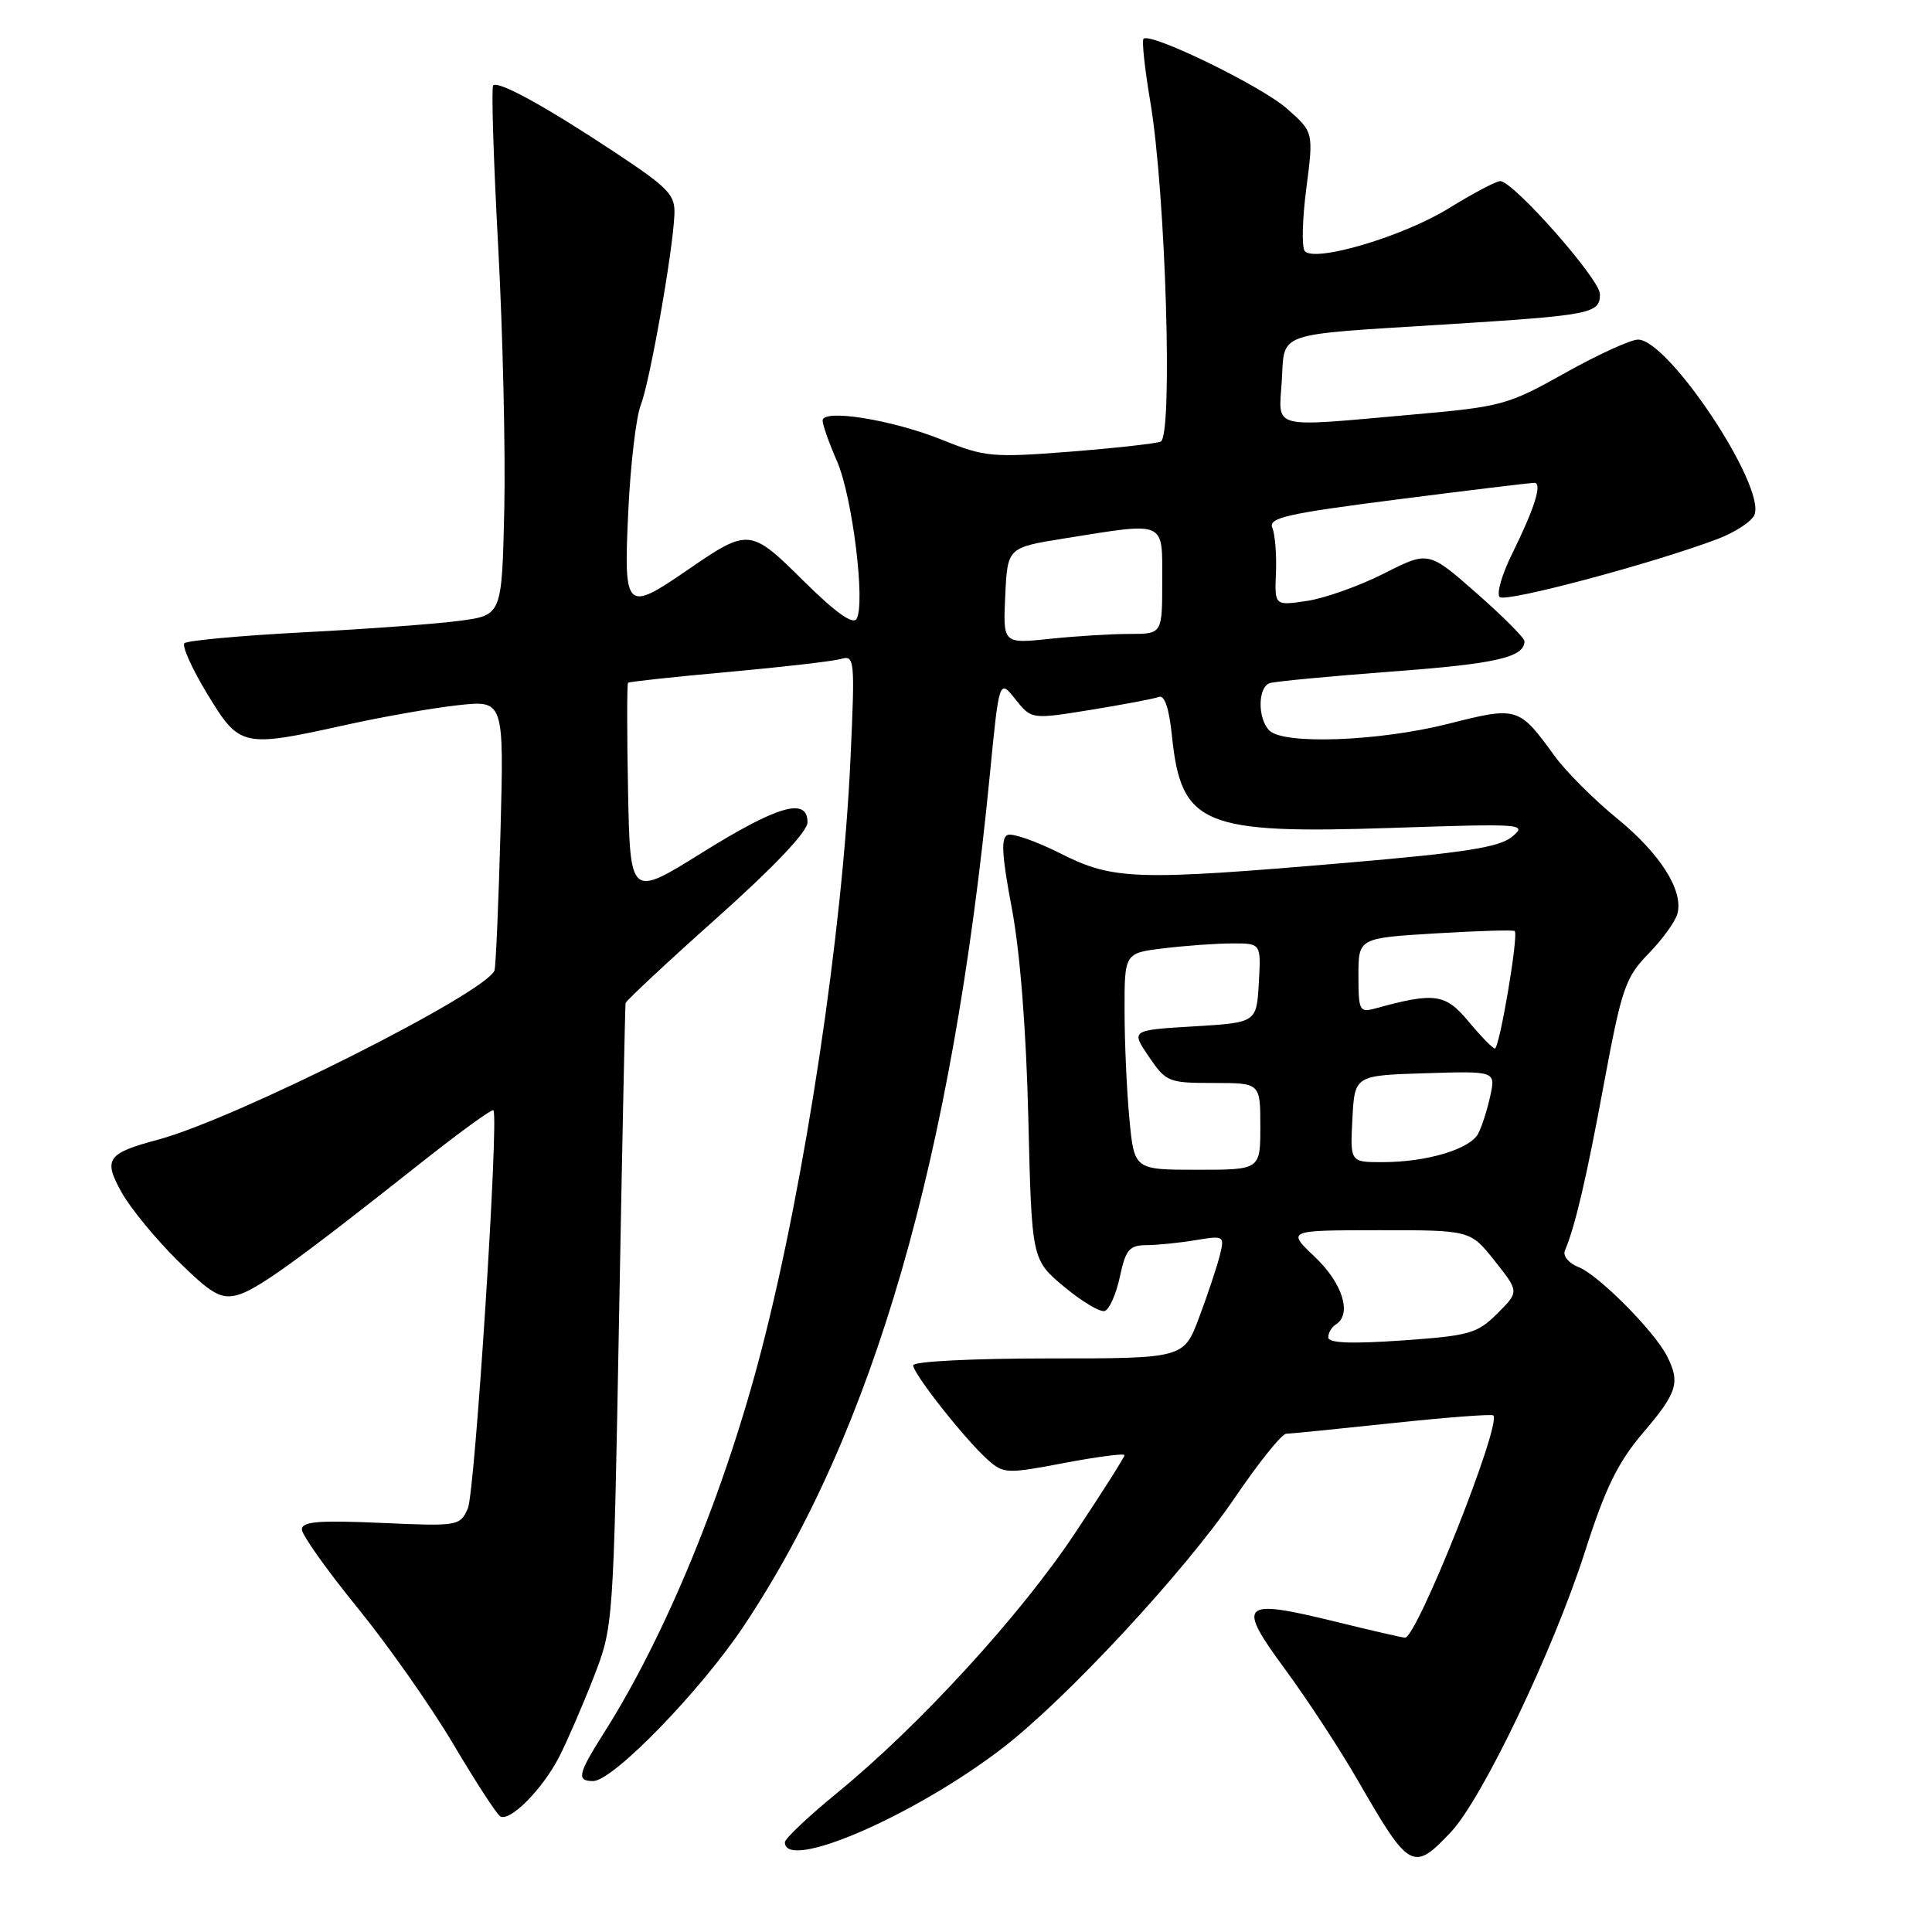 <?xml version="1.0" encoding="UTF-8" standalone="no"?>
<!DOCTYPE svg PUBLIC "-//W3C//DTD SVG 1.1//EN" "http://www.w3.org/Graphics/SVG/1.1/DTD/svg11.dtd" >
<svg xmlns="http://www.w3.org/2000/svg" xmlns:xlink="http://www.w3.org/1999/xlink" version="1.1" viewBox="0 0 256 256">
 <g >
 <path fill="currentColor"
d=" M 192.26 242.75 C 196.43 238.31 205.83 218.66 210.02 205.59 C 212.73 197.12 214.38 193.77 217.73 189.83 C 222.25 184.54 222.67 183.18 220.88 179.68 C 219.19 176.36 211.80 168.93 209.17 167.90 C 207.89 167.40 207.07 166.43 207.35 165.74 C 208.74 162.40 210.17 156.31 212.52 143.65 C 214.89 130.90 215.37 129.52 218.45 126.35 C 220.29 124.46 222.01 122.08 222.27 121.06 C 223.08 117.97 219.97 113.09 214.20 108.39 C 211.20 105.94 207.52 102.26 206.03 100.22 C 201.24 93.62 201.10 93.58 191.86 95.92 C 182.74 98.22 170.10 98.70 168.20 96.80 C 166.62 95.22 166.66 91.05 168.25 90.52 C 168.94 90.29 176.24 89.60 184.48 88.98 C 198.24 87.96 202.00 87.10 202.00 84.96 C 202.00 84.53 199.14 81.66 195.64 78.59 C 189.28 73.00 189.28 73.00 183.39 75.99 C 180.15 77.63 175.56 79.27 173.20 79.62 C 168.89 80.27 168.89 80.27 169.07 75.89 C 169.17 73.47 168.95 70.80 168.59 69.94 C 168.03 68.61 170.45 68.06 185.22 66.17 C 194.72 64.95 202.87 63.97 203.32 63.98 C 204.39 64.01 203.34 67.36 200.35 73.41 C 199.01 76.11 198.28 78.68 198.71 79.11 C 199.48 79.88 219.21 74.61 227.66 71.39 C 229.98 70.50 232.14 69.07 232.48 68.20 C 233.95 64.35 221.08 45.00 217.05 45.00 C 216.07 45.00 211.72 46.99 207.38 49.42 C 199.83 53.66 198.98 53.89 187.33 54.92 C 168.05 56.63 169.44 56.98 169.84 50.50 C 170.26 43.87 168.68 44.42 191.50 42.99 C 210.93 41.77 212.00 41.56 212.00 38.97 C 212.00 37.00 200.52 24.00 198.79 24.00 C 198.24 24.00 195.16 25.63 191.92 27.63 C 185.96 31.31 174.36 34.77 172.91 33.30 C 172.47 32.86 172.55 29.12 173.09 25.00 C 174.06 17.50 174.06 17.50 170.51 14.38 C 167.11 11.38 152.42 4.24 151.52 5.14 C 151.28 5.38 151.69 9.16 152.43 13.54 C 154.46 25.57 155.44 57.90 153.79 58.52 C 153.08 58.79 147.62 59.39 141.66 59.86 C 131.49 60.65 130.47 60.55 124.89 58.30 C 118.26 55.62 109.00 54.13 109.00 55.73 C 109.00 56.29 109.86 58.72 110.91 61.12 C 112.95 65.79 114.71 80.05 113.49 82.02 C 113.00 82.80 110.65 81.11 106.50 77.00 C 99.41 69.97 99.20 69.95 91.05 75.56 C 82.90 81.16 82.63 80.89 83.25 67.75 C 83.54 61.56 84.29 55.22 84.91 53.65 C 86.10 50.61 89.13 33.52 89.36 28.50 C 89.49 25.81 88.68 24.96 81.50 20.20 C 72.36 14.14 66.02 10.65 65.35 11.32 C 65.09 11.57 65.39 21.17 66.01 32.64 C 66.63 44.11 66.99 59.80 66.82 67.50 C 66.50 81.50 66.50 81.50 61.00 82.25 C 57.98 82.66 48.66 83.35 40.30 83.78 C 31.94 84.22 24.80 84.87 24.44 85.23 C 24.08 85.59 25.44 88.61 27.46 91.94 C 31.76 99.02 32.08 99.09 45.76 96.07 C 50.57 95.00 57.26 93.82 60.64 93.45 C 66.78 92.77 66.78 92.77 66.32 110.13 C 66.06 119.68 65.70 127.98 65.53 128.56 C 64.66 131.43 31.26 148.25 20.95 151.01 C 14.16 152.82 13.64 153.58 16.14 158.04 C 17.32 160.14 20.65 164.19 23.55 167.05 C 27.96 171.41 29.24 172.16 31.37 171.62 C 33.96 170.97 39.19 167.21 55.78 154.08 C 60.89 150.04 65.20 146.90 65.38 147.12 C 66.13 148.05 62.94 197.75 61.99 199.88 C 60.95 202.21 60.72 202.25 50.46 201.79 C 42.20 201.43 40.00 201.61 40.00 202.66 C 40.00 203.39 43.31 208.04 47.35 213.01 C 51.39 217.97 57.10 226.10 60.05 231.08 C 63.00 236.06 65.80 240.38 66.28 240.67 C 67.55 241.46 71.90 237.07 74.10 232.78 C 75.15 230.73 77.20 226.00 78.65 222.28 C 81.28 215.50 81.28 215.50 82.03 174.50 C 82.44 151.95 82.83 133.24 82.89 132.92 C 82.95 132.60 88.40 127.51 95.00 121.62 C 102.59 114.84 107.00 110.19 107.00 108.96 C 107.00 105.59 103.06 106.73 93.00 113.00 C 83.50 118.92 83.50 118.92 83.22 104.82 C 83.07 97.07 83.07 90.61 83.22 90.47 C 83.37 90.33 89.35 89.68 96.50 89.04 C 103.65 88.39 110.36 87.62 111.41 87.32 C 113.25 86.78 113.30 87.30 112.69 100.63 C 111.64 123.55 106.72 156.33 100.96 178.64 C 96.10 197.51 88.22 216.71 80.03 229.61 C 76.58 235.06 76.36 236.00 78.59 236.00 C 81.22 236.00 92.85 224.03 98.59 215.40 C 115.76 189.61 126.20 153.51 131.15 102.73 C 132.40 89.97 132.40 89.97 134.54 92.65 C 136.67 95.33 136.67 95.33 144.52 94.06 C 148.84 93.36 152.90 92.59 153.54 92.35 C 154.31 92.05 154.91 93.82 155.29 97.53 C 156.51 109.34 159.37 110.54 184.47 109.70 C 201.81 109.12 202.42 109.16 200.36 110.87 C 198.67 112.27 194.15 112.98 178.36 114.33 C 150.45 116.71 147.51 116.62 140.50 113.08 C 137.32 111.48 134.18 110.38 133.52 110.63 C 132.61 110.98 132.74 113.31 134.07 120.34 C 135.17 126.17 135.98 136.48 136.26 148.25 C 136.71 166.91 136.71 166.91 140.99 170.49 C 143.35 172.46 145.78 173.91 146.39 173.71 C 147.00 173.50 147.90 171.46 148.39 169.17 C 149.16 165.58 149.64 165.00 151.89 164.99 C 153.33 164.98 156.25 164.69 158.40 164.33 C 162.23 163.70 162.28 163.73 161.62 166.39 C 161.25 167.87 160.02 171.54 158.90 174.54 C 156.86 180.00 156.86 180.00 138.93 180.00 C 128.82 180.00 121.00 180.40 121.00 180.91 C 121.00 182.03 127.92 190.80 130.89 193.43 C 132.97 195.29 133.41 195.30 141.03 193.85 C 145.41 193.02 149.00 192.55 149.00 192.82 C 149.00 193.09 146.03 197.77 142.40 203.22 C 135.18 214.07 121.82 228.65 110.96 237.54 C 107.13 240.67 104.00 243.63 104.00 244.11 C 104.00 248.04 121.17 240.60 132.85 231.62 C 141.35 225.07 156.95 208.26 163.59 198.50 C 166.76 193.83 169.84 189.99 170.43 189.98 C 171.02 189.97 177.35 189.33 184.50 188.57 C 191.65 187.81 197.67 187.35 197.87 187.55 C 199.02 188.66 187.76 217.00 186.17 217.00 C 185.86 217.00 181.67 216.04 176.88 214.86 C 164.39 211.80 163.79 212.38 170.31 221.23 C 173.25 225.23 177.60 231.88 179.97 236.00 C 186.75 247.78 187.26 248.06 192.26 242.75 Z  M 176.00 177.21 C 176.00 176.61 176.45 175.84 177.00 175.50 C 179.18 174.15 177.91 170.05 174.25 166.57 C 170.50 163.02 170.50 163.02 182.67 163.01 C 194.83 163.00 194.83 163.00 198.06 167.08 C 201.30 171.16 201.30 171.16 198.40 174.05 C 195.73 176.71 194.72 176.99 185.75 177.62 C 178.97 178.09 176.00 177.96 176.00 177.21 Z  M 149.65 148.25 C 149.30 144.54 149.01 138.08 149.01 133.89 C 149.00 126.28 149.00 126.28 154.25 125.65 C 157.14 125.30 161.21 125.01 163.30 125.01 C 167.10 125.00 167.10 125.00 166.80 130.25 C 166.50 135.50 166.50 135.50 158.18 136.00 C 149.85 136.50 149.85 136.50 152.22 140.00 C 154.50 143.37 154.83 143.50 160.80 143.50 C 167.00 143.50 167.00 143.50 167.00 149.25 C 167.00 155.00 167.00 155.00 158.64 155.00 C 150.29 155.00 150.29 155.00 149.65 148.25 Z  M 179.20 148.25 C 179.50 142.50 179.50 142.50 188.84 142.21 C 198.18 141.92 198.18 141.92 197.47 145.21 C 197.08 147.02 196.36 149.27 195.87 150.21 C 194.79 152.27 189.05 153.99 183.20 153.99 C 178.90 154.00 178.90 154.00 179.20 148.25 Z  M 194.57 135.33 C 191.51 131.66 190.10 131.46 182.25 133.62 C 180.14 134.20 180.00 133.93 180.00 129.27 C 180.00 124.30 180.00 124.30 190.20 123.68 C 195.80 123.34 200.53 123.20 200.71 123.37 C 201.24 123.91 198.68 139.00 198.07 138.93 C 197.76 138.89 196.18 137.27 194.57 135.33 Z  M 133.20 78.93 C 133.50 72.56 133.50 72.56 141.00 71.35 C 154.64 69.17 154.00 68.89 154.00 77.00 C 154.00 84.00 154.00 84.00 149.65 84.00 C 147.25 84.00 142.50 84.29 139.10 84.65 C 132.90 85.30 132.90 85.30 133.20 78.93 Z "/>
</g>
</svg>